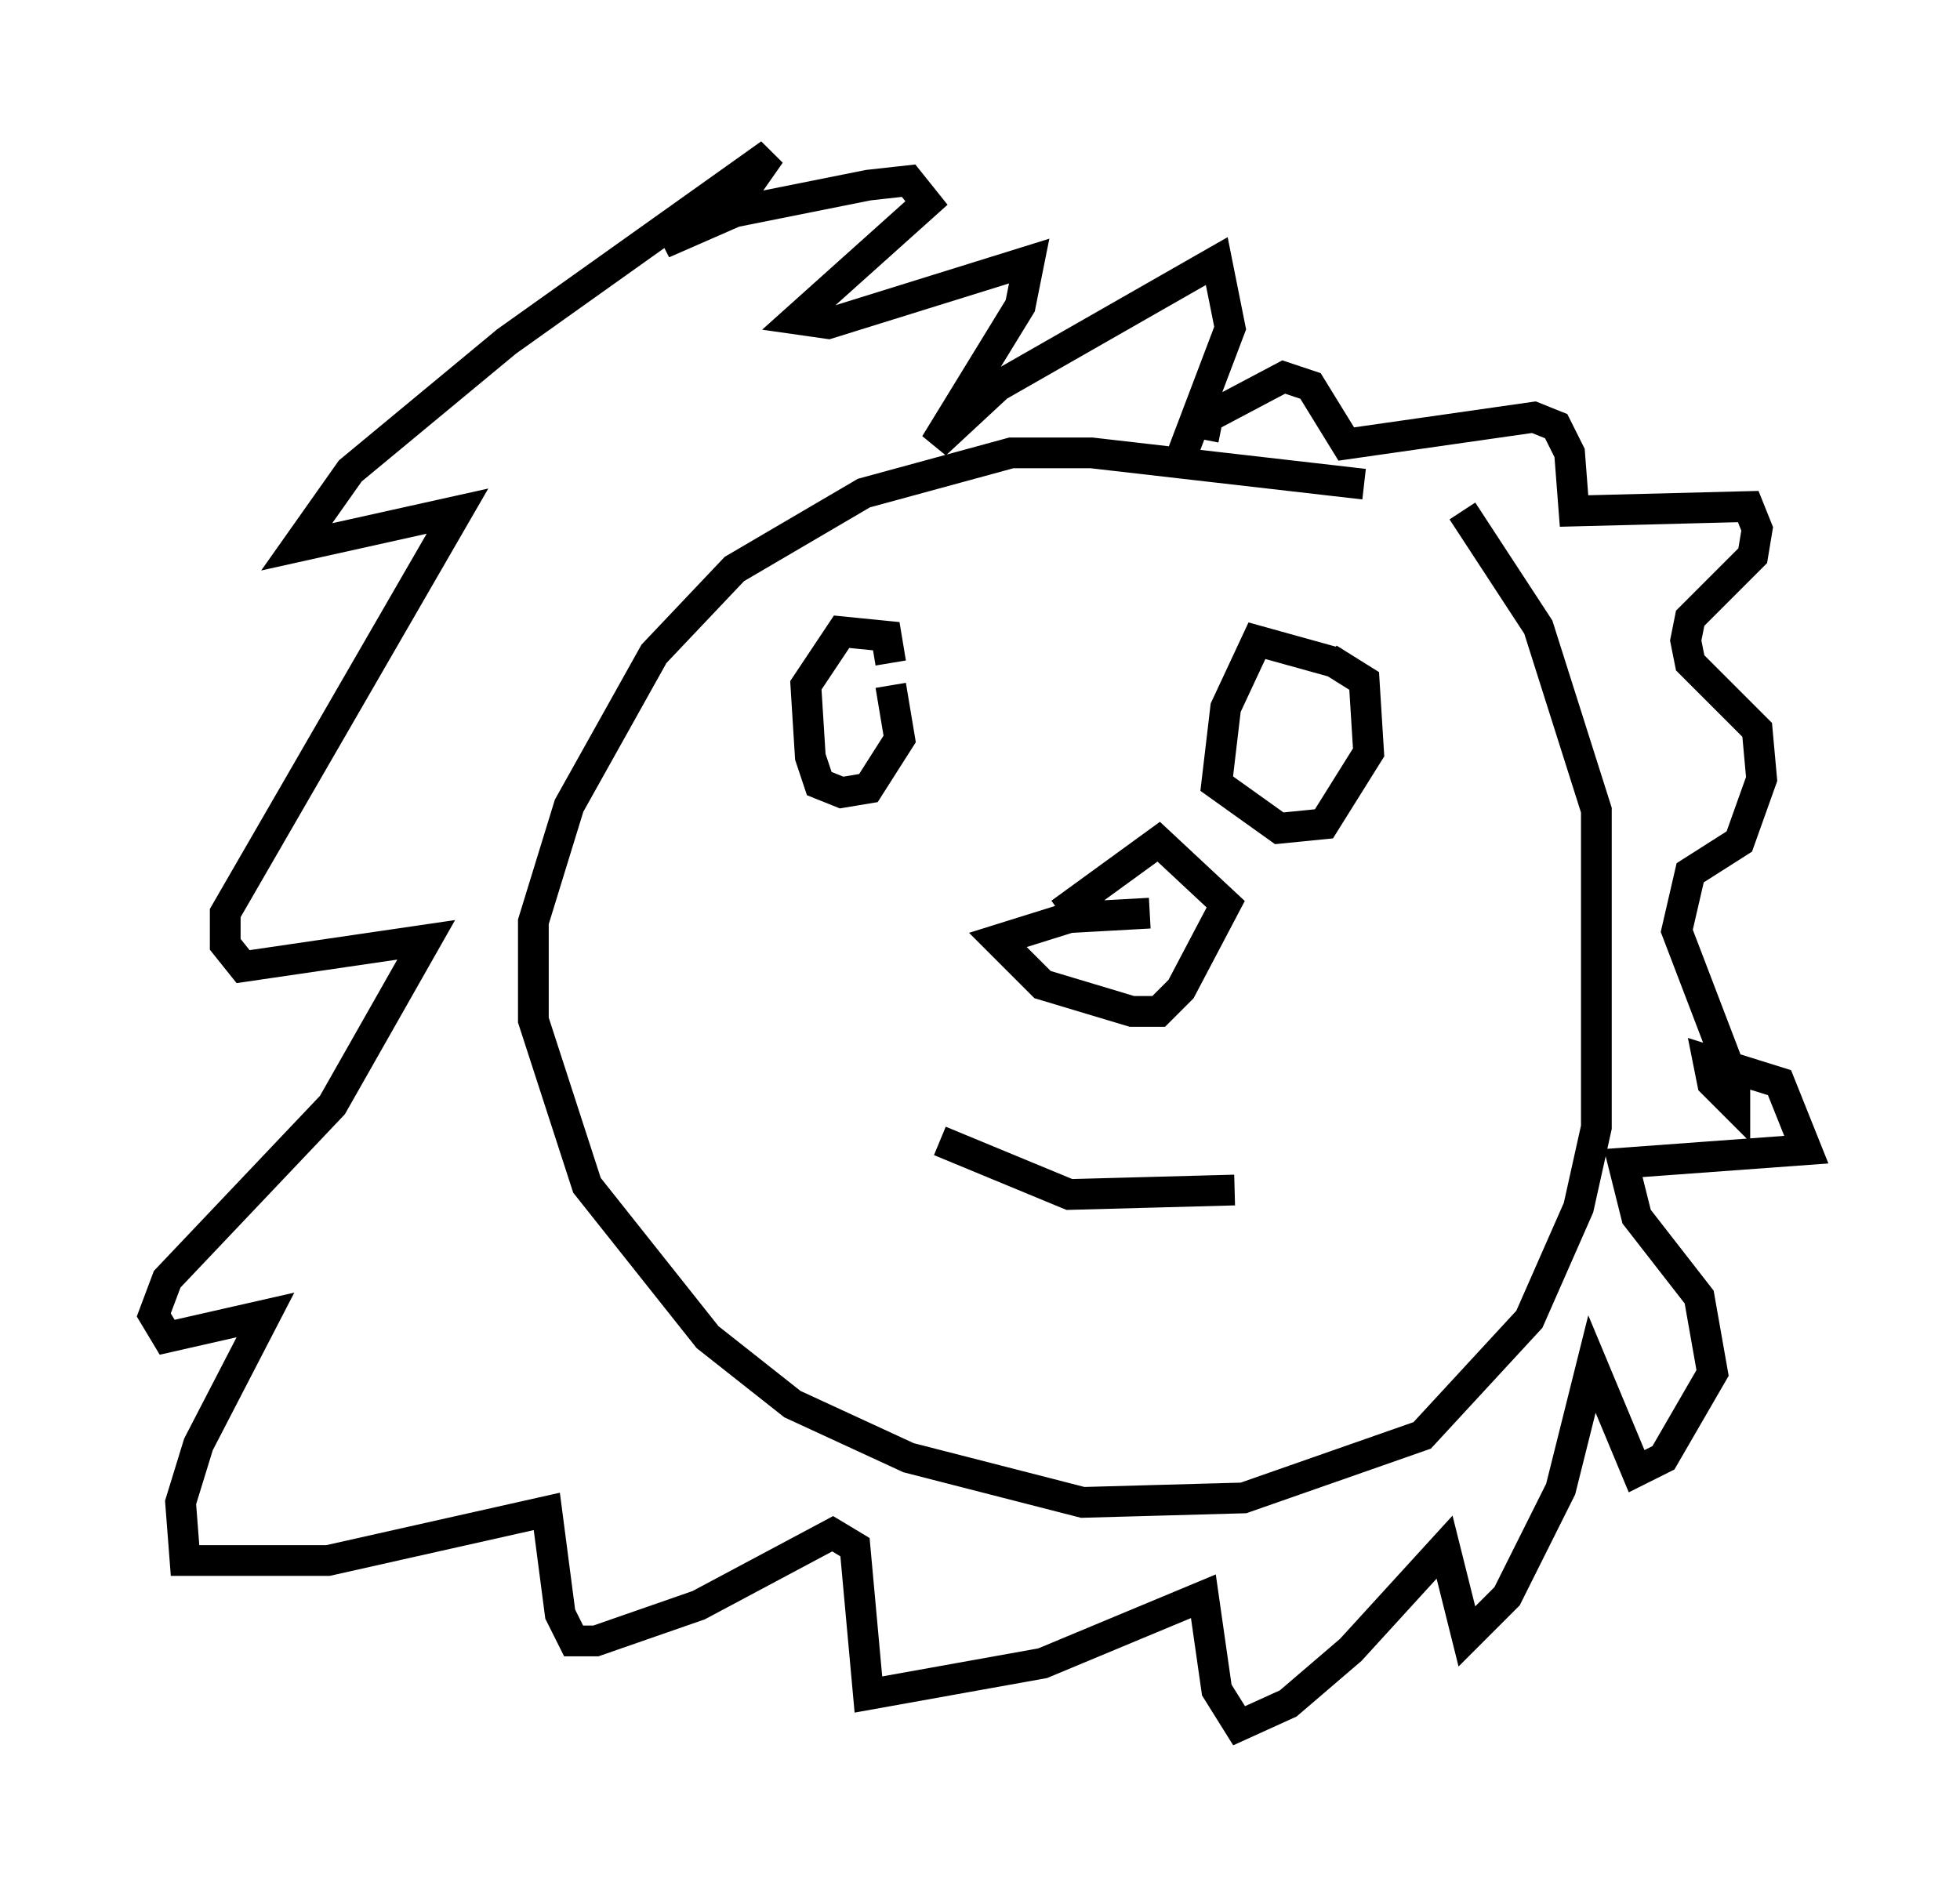 <?xml version="1.0" encoding="utf-8" ?>
<svg baseProfile="full" height="61.128" version="1.1" width="63.743" xmlns="http://www.w3.org/2000/svg" xmlns:ev="http://www.w3.org/2001/xml-events" xmlns:xlink="http://www.w3.org/1999/xlink"><defs /><rect fill="white" height="61.128" width="63.743" x="0" y="0" /><path d="M47.559, 17.346 m-3.196, -1.598 l-8.86, -1.017 -2.615, 0.0 l-4.793, 1.307 -4.212, 2.469 l-2.615, 2.76 -2.76, 4.939 l-1.162, 3.777 0.0, 3.196 l1.743, 5.374 3.922, 4.939 l2.76, 2.179 3.777, 1.743 l5.665, 1.453 5.229, -0.145 l5.81, -2.034 3.486, -3.777 l1.598, -3.631 0.581, -2.615 l0.0, -10.313 -1.888, -5.955 l-2.469, -3.777 m-8.425, -2.324 l0.145, -0.726 2.469, -1.307 l0.872, 0.291 1.162, 1.888 l6.101, -0.872 0.726, 0.291 l0.436, 0.872 0.145, 1.888 l5.665, -0.145 0.291, 0.726 l-0.145, 0.872 -2.034, 2.034 l-0.145, 0.726 0.145, 0.726 l2.179, 2.179 0.145, 1.598 l-0.726, 2.034 -1.598, 1.017 l-0.436, 1.888 1.888, 4.939 l0.0, 0.726 -0.726, -0.726 l-0.145, -0.726 2.324, 0.726 l0.872, 2.179 -5.955, 0.436 l0.436, 1.743 2.034, 2.615 l0.436, 2.469 -1.598, 2.76 l-0.872, 0.436 -1.453, -3.486 l-1.017, 4.067 -1.743, 3.486 l-1.307, 1.307 -0.726, -2.905 l-3.05, 3.341 -2.034, 1.743 l-1.598, 0.726 -0.726, -1.162 l-0.436, -3.05 -5.229, 2.179 l-5.665, 1.017 -0.436, -4.793 l-0.726, -0.436 -4.358, 2.324 l-3.341, 1.162 -0.726, 0.0 l-0.436, -0.872 -0.436, -3.341 l-7.117, 1.598 -4.648, 0.0 l-0.145, -1.888 0.581, -1.888 l2.179, -4.212 -3.196, 0.726 l-0.436, -0.726 0.436, -1.162 l5.374, -5.665 3.05, -5.374 l-5.955, 0.872 -0.581, -0.726 l0.0, -1.017 7.553, -13.073 l-5.229, 1.162 1.743, -2.469 l5.084, -4.212 8.57, -6.101 l-1.017, 1.453 -2.469, 1.453 l2.324, -1.017 4.358, -0.872 l1.307, -0.145 0.581, 0.726 l-4.212, 3.777 1.017, 0.145 l6.536, -2.034 -0.291, 1.453 l-2.76, 4.503 2.034, -1.888 l7.117, -4.067 0.436, 2.179 l-1.598, 4.212 m-9.441, 6.682 l-0.145, -0.872 -1.453, -0.145 l-1.162, 1.743 0.145, 2.324 l0.291, 0.872 0.726, 0.291 l0.872, -0.145 1.017, -1.598 l-0.291, -1.743 m14.525, -0.726 l-2.615, -0.726 -1.017, 2.179 l-0.291, 2.469 2.034, 1.453 l1.453, -0.145 1.453, -2.324 l-0.145, -2.324 -1.162, -0.726 m-12.637, 15.687 l4.212, 1.743 5.374, -0.145 m-2.76, -9.006 l-2.615, 0.145 -2.324, 0.726 l1.453, 1.453 2.905, 0.872 l0.872, 0.0 0.726, -0.726 l1.453, -2.76 -2.179, -2.034 l-3.196, 2.324 " fill="none" stroke="black" stroke-width="1" /></svg>